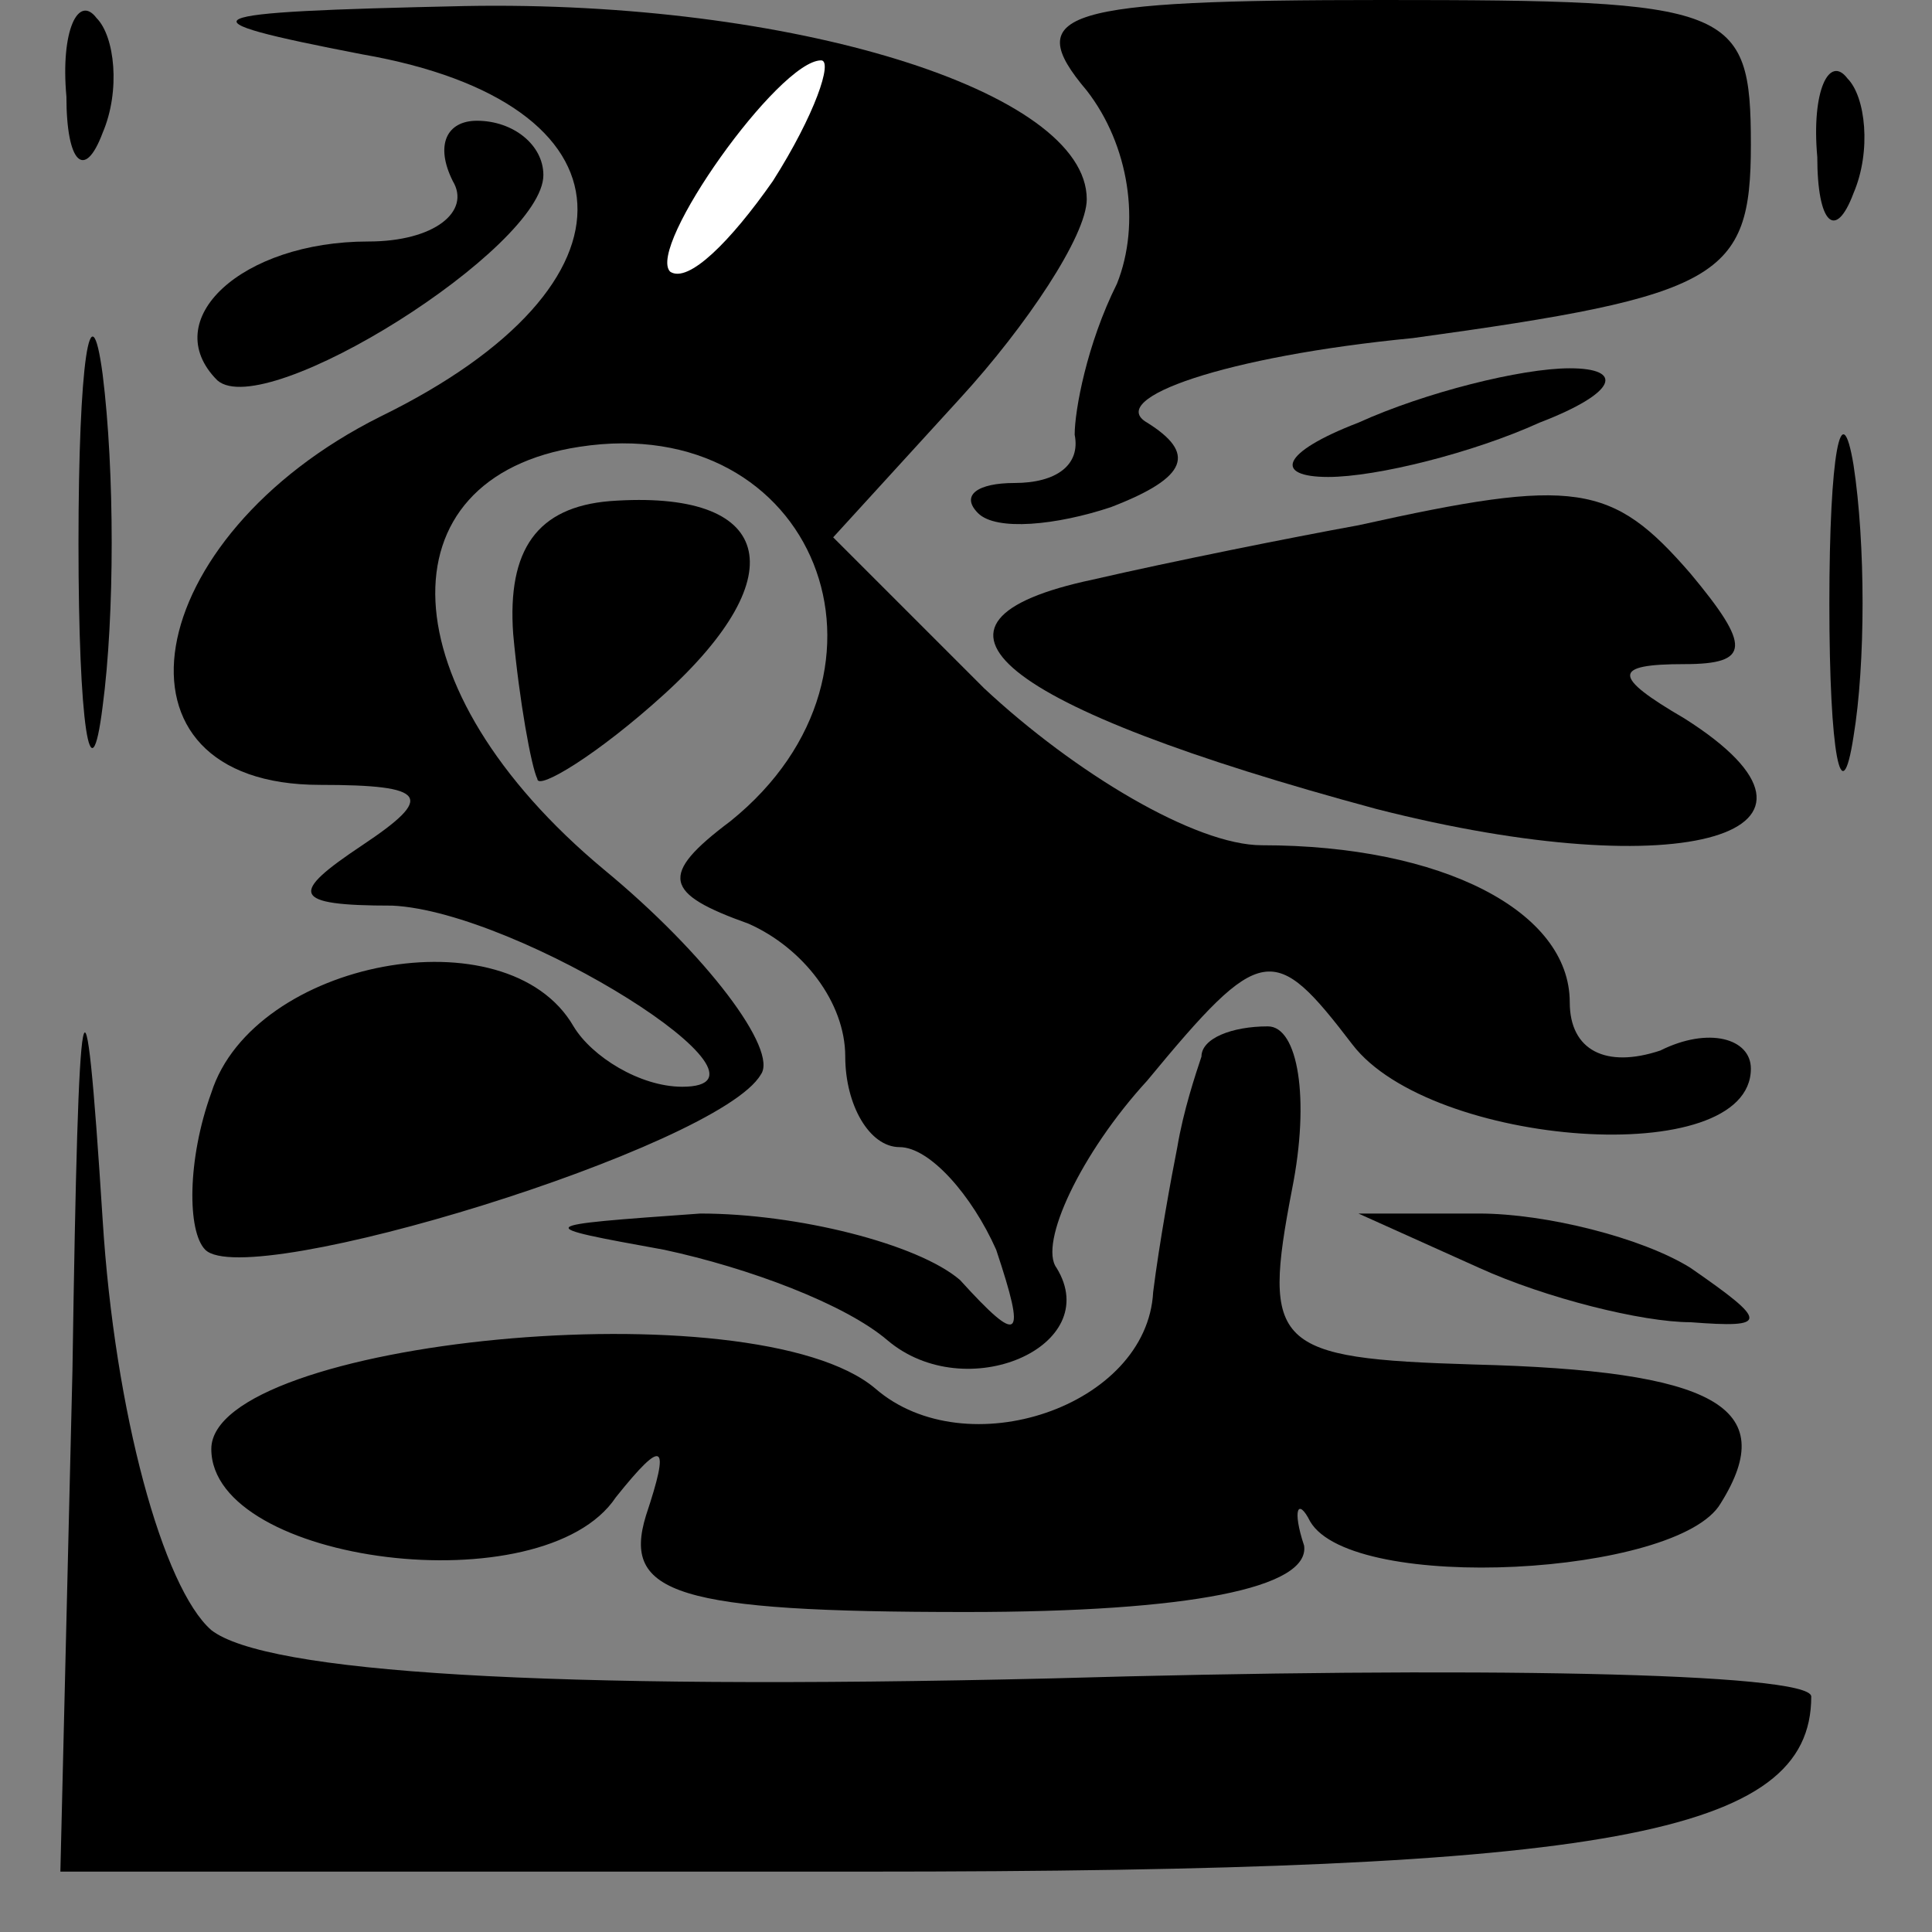 <?xml version="1.0" standalone="no"?>
<!DOCTYPE svg PUBLIC "-//W3C//DTD SVG 20010904//EN"
 "http://www.w3.org/TR/2001/REC-SVG-20010904/DTD/svg10.dtd">
<svg version="1.0" xmlns="http://www.w3.org/2000/svg"
 width="32pt" height="32pt" viewBox="0 0 32 32"
 preserveAspectRatio="xMidYMid meet">
<rect x="0" y="0" width="32" height="32" fill="#808080" stroke="none"/>
<g transform="translate(0,32) scale(0.1,-0.1)"
fill="#000000" stroke="none">
<path fill="#000000" stroke="none" d="M11 304 c0 -11 3 -14 6 -6 3 7 2 16 -1
19 -3 4 -6 -2 -5 -13z"/>
<path fill="#000000" stroke="none" d="M60 311 c46 -8 48 -38 3 -60 -40 -20
-47 -61 -10 -61 18 0 19 -2 7 -10 -12 -8 -12 -10 5 -10 21 -1 67 -30 48 -30
-7 0 -15 5 -18 10 -11 19 -53 11 -60 -11 -4 -11 -4 -23 -1 -26 7 -7 85 17 92
29 3 4 -9 20 -26 34 -36 30 -37 65 -4 70 39 6 56 -37 25 -62 -12 -9 -11 -12 3
-17 9 -4 16 -13 16 -22 0 -8 4 -15 9 -15 5 0 12 -8 16 -17 5 -15 4 -16 -6 -5
-7 6 -27 11 -43 11 -28 -2 -28 -2 -6 -6 14 -3 30 -9 37 -15 13 -11 36 -1 28
12 -3 4 4 19 15 31 19 23 21 23 34 6 13 -17 66 -21 66 -4 0 5 -7 7 -15 3 -9
-3 -15 0 -15 8 0 15 -21 26 -51 26 -11 0 -31 12 -46 26 l-25 25 21 23 c11 12
21 27 21 33 0 18 -49 33 -103 32 -46 -1 -48 -2 -17 -8z"/>
<path fill="#ffffff" stroke="none" d="M128 290 c-7 -10 -14 -17 -17 -15 -4 4
18 35 25 35 2 0 -1 -9 -8 -20z"/>
<path fill="#000000" stroke="none" d="M180 305 c7 -9 9 -22 5 -32 -5 -10 -7
-21 -7 -25 1 -5 -3 -8 -10 -8 -6 0 -9 -2 -6 -5 3 -3 13 -2 22 1 13 5 14 9 6
14 -7 4 13 11 44 14 51 7 56 10 56 32 0 23 -3 24 -61 24 -53 0 -60 -2 -49 -15z"/>
<path fill="#000000" stroke="none" d="M301 294 c0 -11 3 -14 6 -6 3 7 2 16
-1 19 -3 4 -6 -2 -5 -13z"/>
<path fill="#000000" stroke="none" d="M75 290 c3 -5 -3 -10 -14 -10 -21 0
-35 -13 -25 -23 8 -7 54 22 54 34 0 5 -5 9 -11 9 -5 0 -7 -4 -4 -10z"/>
<path fill="#000000" stroke="none" d="M13 230 c0 -30 2 -43 4 -27 2 15 2 39
0 55 -2 15 -4 2 -4 -28z"/>
<path fill="#000000" stroke="none" d="M225 250 c-13 -5 -14 -9 -5 -9 8 0 24
4 35 9 13 5 14 9 5 9 -8 0 -24 -4 -35 -9z"/>
<path fill="#000000" stroke="none" d="M303 220 c0 -25 2 -35 4 -22 2 12 2 32
0 45 -2 12 -4 2 -4 -23z"/>
<path fill="#000000" stroke="none" d="M85 215 c1 -11 3 -22 4 -24 0 -2 10 4
21 14 22 20 18 34 -9 32 -12 -1 -17 -8 -16 -22z"/>
<path fill="#000000" stroke="none" d="M225 233 c-11 -2 -31 -6 -44 -9 -33 -7
-16 -21 47 -38 51 -13 81 -4 51 15 -12 7 -12 9 0 9 11 0 11 3 1 15 -13 15 -19
16 -55 8z"/>
<path fill="#000000" stroke="none" d="M12 93 l-2 -83 133 0 c123 0 157 6 157
29 0 4 -57 5 -126 3 -84 -2 -130 1 -139 8 -8 7 -16 36 -18 68 -3 47 -4 42 -5
-25z"/>
<path fill="#000000" stroke="none" d="M199 145 c-1 -3 -3 -9 -4 -15 -1 -5 -3
-16 -4 -24 -1 -19 -31 -29 -46 -16 -20 17 -110 8 -110 -10 0 -19 55 -26 67 -8
8 10 9 9 5 -3 -4 -13 5 -16 53 -16 37 0 57 4 56 11 -2 6 -1 8 1 4 7 -12 61 -9
68 3 10 16 -1 22 -41 23 -33 1 -35 3 -30 29 3 15 1 27 -4 27 -6 0 -11 -2 -11
-5z"/>
<path fill="#000000" stroke="none" d="M245 110 c11 -5 27 -9 35 -9 13 -1 13
0 0 9 -8 5 -24 9 -35 9 l-20 0 20 -9z"/>
</g>
</svg>
